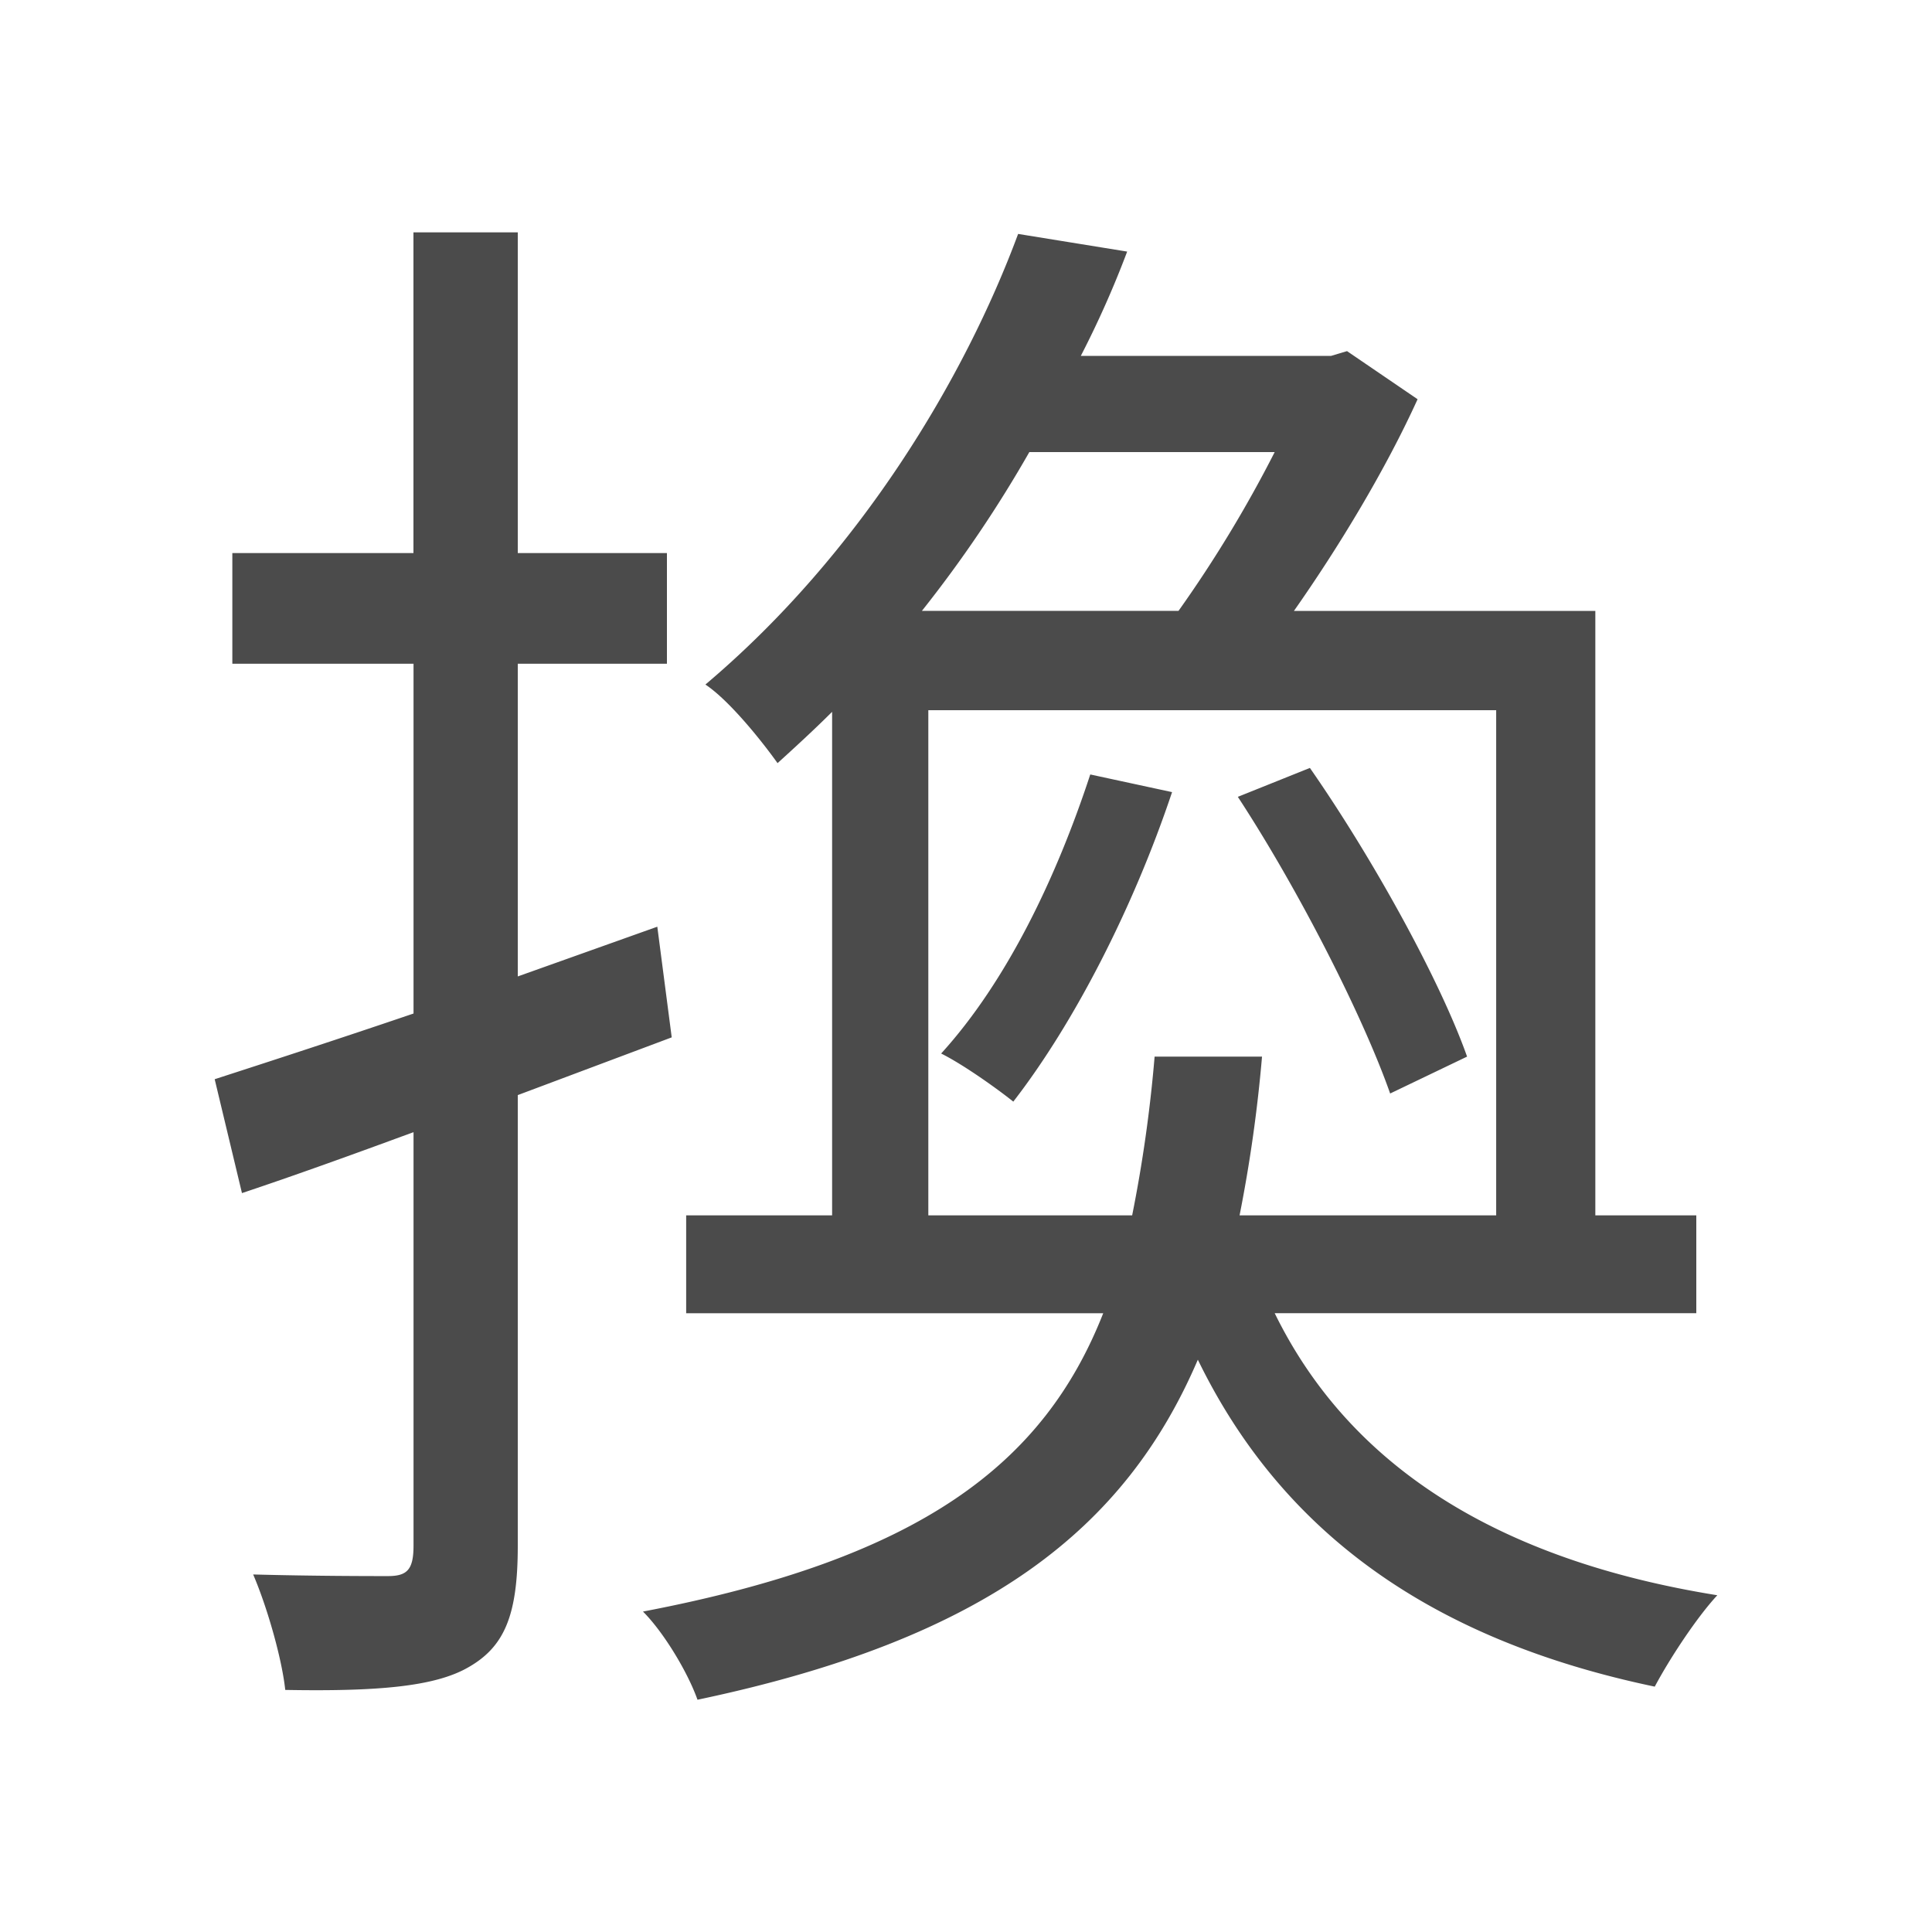 <svg xmlns="http://www.w3.org/2000/svg" viewBox="0 0 500 500"><defs><style>.cls-1{fill:#4b4b4b;}</style></defs><title>字z</title><g id="_2015年" data-name="2015年"><g id="台湾-8" data-name="台湾"><path id="換-繁体" class="cls-1" d="M134,283.41V400c0,17.85-3.32,26.15-12.87,31.54-8.71,5-23.65,6.23-47.31,5.81-.83-7.88-4.56-21.16-8.3-29.88,15.77.42,30.3.42,34.86.42,5,0,6.64-1.66,6.64-7.89V293c-15.77,5.81-30.71,11.2-44.4,15.77l-7.06-29.47c14.11-4.57,32-10.38,51.46-17V171.77H60.13V143.13H107v-83h27v83h38.6v28.64H134V252.7l36.11-12.87,3.73,28.64Zm195.89,56.44c19.51,39.85,58.11,63.92,114.55,73-5.4,5.81-12.45,16.6-16.19,23.65C371,424.52,332,397.13,310,351.89c-18.67,43.58-54.37,72.21-129.49,88-2.49-7.05-8.71-17.43-14.11-22.82,71.8-13.7,103.76-38.18,119.11-77.2H177.58V314.54h37.77V184.22c-4.57,4.56-9.55,9.13-14.12,13.28-4.15-5.81-12.45-16.19-18.67-20.34,40.26-34,67.23-79.68,80.93-116.62l28.22,4.57a254.92,254.92,0,0,1-12,27h64.75l4.15-1.24,18.26,12.45c-8.3,18.26-20.34,38.18-32,54.78h78V314.54H439v25.31ZM266.39,117a325,325,0,0,1-27.8,41.09H305A326.38,326.38,0,0,0,329.89,117ZM293,314.54a363.82,363.82,0,0,0,5.81-41.09h27.8a375.67,375.67,0,0,1-5.81,41.09h66.41V183.8H240.25V314.54ZM303.33,205c-10,29.88-25.32,59.76-41.09,80.1-4.15-3.32-12.86-9.55-18.67-12.45,17-18.68,29.88-45.65,38.59-72.22Zm56.44,78c-7-19.92-23.65-52.7-39.42-76.78L339,198.74c16.19,23.25,33.62,54.79,40.68,74.71Z"/></g></g></svg>